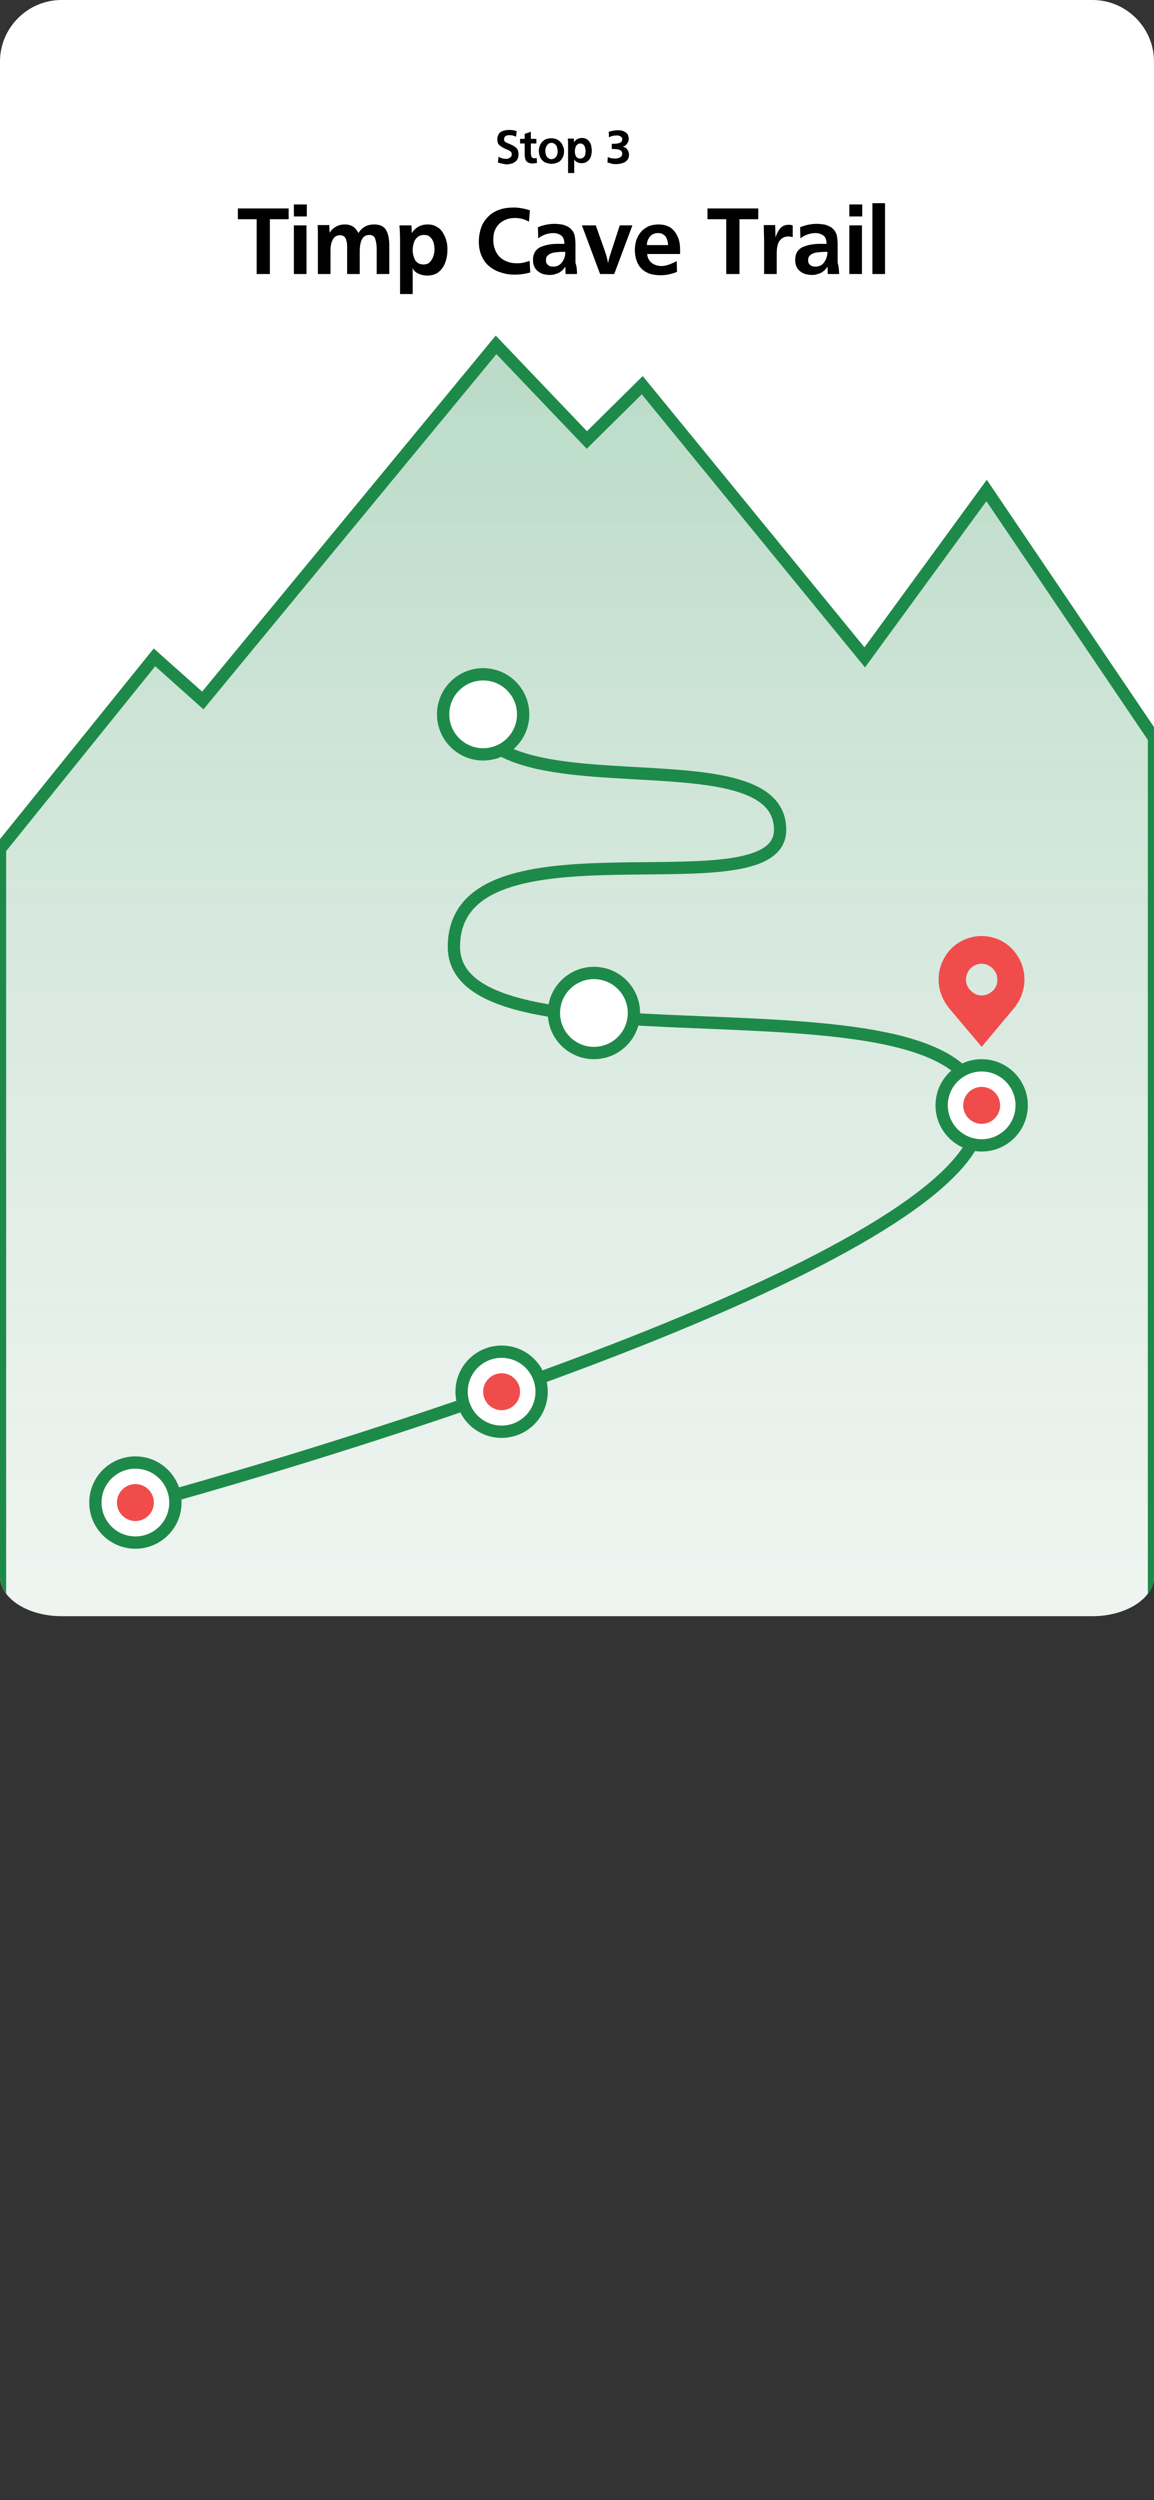 <?xml version="1.0" encoding="utf-8"?>
<!-- Generator: Adobe Illustrator 26.2.1, SVG Export Plug-In . SVG Version: 6.00 Build 0)  -->
<svg version="1.1" id="Layer_1" xmlns="http://www.w3.org/2000/svg" xmlns:xlink="http://www.w3.org/1999/xlink" x="0px" y="0px"
	 viewBox="0 0 375 812" style="enable-background:new 0 0 375 812;" xml:space="preserve">
<rect x="0" y="0" width="375" height="812" fill="#333333" stroke="none"/>
<style type="text/css">
	.st0{clip-path:url(#SVGID_00000042002182646382453890000018380629238456914076_);}
	.st1{fill:#FFFFFF;}
	.st2{fill:url(#SVGID_00000095314932862104027070000003151044133822357438_);stroke:#1E8A49;stroke-width:4;}
	.st3{fill:none;stroke:#1E8A49;stroke-width:4;}
	.st4{fill:#FFFFFF;stroke:#1E8A49;stroke-width:4;}
	.st5{fill:#F14C4C;}
</style>
<g>
	<defs>
		<path id="SVGID_1_" d="M20,0h335c11,0,20,5.8,20,12.9v499.1c0,7.1-9,12.9-20,12.9H20c-11,0-20-5.8-20-12.9V12.9C0,5.8,9,0,20,0z"
			/>
	</defs>
	<clipPath id="SVGID_00000083775722525157554790000015619003543833203128_">
		<use xlink:href="#SVGID_1_"  style="overflow:visible;"/>
	</clipPath>
	<g style="clip-path:url(#SVGID_00000083775722525157554790000015619003543833203128_);">
		<path class="st1" d="M20,0h335c11,0,20,9,20,20v772c0,11-9,20-20,20H20c-11,0-20-9-20-20V20C0,9,9,0,20,0z"/>
		
			<linearGradient id="SVGID_00000054963872526143027310000005210673901414117517_" gradientUnits="userSpaceOnUse" x1="187.5" y1="700" x2="187.5" y2="0" gradientTransform="matrix(1 0 0 -1 0 812)">
			<stop  offset="0" style="stop-color:#1E8A49;stop-opacity:0.31"/>
			<stop  offset="1" style="stop-color:#C7C7C7;stop-opacity:0"/>
		</linearGradient>
		<path style="fill:url(#SVGID_00000054963872526143027310000005210673901414117517_);stroke:#1E8A49;stroke-width:4;" d="
			M50.2,213.5L0,275.7V812h375V239.7l-54.4-80.4L281,213.5l-72.3-88.4l-18,17.8L161.2,112L65.9,227.5L50.2,213.5z"/>
		<path d="M87.7,89h-4.3V71.2h-6.1v-3.5h16.5v3.5h-6.1V89z M99.6,89h-4.1V73.2h4.1V89z M99.7,70.3h-4.2v-3.9h4.2V70.3z M107,73.2
			l0.1,2.4c0.5-0.8,1.2-1.5,2.1-2c0.9-0.5,1.8-0.7,2.8-0.7c1.1,0,2,0.2,2.7,0.7c0.7,0.4,1.3,1.2,1.8,2.1c0.5-0.9,1.2-1.6,2.1-2.1
			c0.9-0.5,1.9-0.7,2.9-0.7c2,0,3.3,0.6,4,1.9c0.7,1.2,1,2.9,1,5V89h-4.1v-7.7v-0.6c0-1.3-0.2-2.3-0.5-3.2c-0.3-0.8-0.9-1.2-1.9-1.2
			c-2.1,0-3.1,1.8-3.1,5.4V89h-4.1v-8.1v-1.1c0-0.9-0.2-1.7-0.5-2.4c-0.4-0.7-1-1-1.8-1c-1.1,0-1.9,0.5-2.4,1.5
			c-0.5,1-0.7,2.1-0.7,3.3V89h-4.1V77c0-1.4,0-2.7-0.1-3.9H107z M134.1,95.5H130V77.8c0-1.8-0.1-3.4-0.2-4.6h3.9l0.1,2.5
			c1.2-1.8,2.9-2.8,5.2-2.8c1.1,0,2,0.2,2.8,0.7c0.8,0.4,1.5,1,2,1.8c0.5,0.8,0.9,1.6,1.2,2.6c0.3,1,0.4,1.9,0.4,3
			c0,1.5-0.2,2.9-0.7,4.2c-0.4,1.3-1.2,2.3-2.1,3.1c-1,0.8-2.2,1.2-3.8,1.2c-1,0-1.9-0.2-2.8-0.6s-1.5-1-2-1.8
			c0.1,0.5,0.1,1.3,0.1,2.4V95.5z M141.2,81.1c0-0.8-0.1-1.6-0.3-2.3c-0.2-0.7-0.6-1.3-1.1-1.8c-0.5-0.5-1.2-0.7-2-0.7
			c-0.8,0-1.5,0.2-2.1,0.7c-0.6,0.5-1,1.1-1.2,1.8c-0.2,0.7-0.4,1.5-0.4,2.3c0,1.3,0.3,2.4,0.8,3.4c0.6,0.9,1.5,1.4,2.7,1.4
			c0.8,0,1.5-0.2,2-0.7c0.5-0.5,0.9-1.1,1.2-1.9C141,82.6,141.2,81.9,141.2,81.1z M172.1,84.7l0.2,3.8c-1.8,0.5-3.4,0.7-4.9,0.7
			c-1.7,0-3.2-0.2-4.6-0.7c-1.4-0.4-2.7-1.1-3.8-2c-1.1-0.9-1.9-2-2.5-3.4c-0.6-1.3-0.9-2.9-0.9-4.6c0-1.7,0.3-3.3,0.8-4.7
			c0.5-1.4,1.3-2.5,2.3-3.5c1-1,2.2-1.7,3.6-2.2c1.4-0.5,3-0.7,4.7-0.7c1.5,0,3.3,0.3,5.2,0.9l-0.3,3.7c-1.4-0.8-2.9-1.2-4.6-1.2
			c-1.4,0-2.6,0.3-3.7,0.9c-1.1,0.6-1.9,1.4-2.5,2.5c-0.6,1.1-0.8,2.3-0.8,3.7c0,1.4,0.3,2.8,0.9,3.9c0.6,1.2,1.5,2.1,2.6,2.7
			c1.1,0.6,2.4,1,3.9,1C169,85.6,170.5,85.3,172.1,84.7z M187.5,89h-3.7l-0.1-2.4c-0.5,0.8-1.2,1.5-2.1,2c-0.9,0.4-1.8,0.7-2.9,0.7
			c-1.1,0-2-0.2-2.8-0.5c-0.8-0.4-1.5-0.9-2-1.7c-0.5-0.8-0.7-1.7-0.7-2.7c0-2,0.8-3.3,2.3-4.1c1.6-0.7,3.4-1.1,5.7-1.1
			c0.3,0,0.5,0,0.6,0c0.1,0,0.3,0,0.6,0c0.3,0,0.7,0,1,0c0-1.2-0.3-2.1-0.9-2.6s-1.5-0.9-2.7-0.9c-1.8,0-3.4,0.6-4.9,1.7l-0.1-3.6
			c1.7-0.7,3.5-1.1,5.5-1.1c0.7,0,1.5,0.1,2.2,0.2c0.7,0.1,1.4,0.4,2,0.7c0.6,0.3,1.1,0.8,1.5,1.3c0.4,0.6,0.7,1.2,0.8,1.9
			c0.1,0.7,0.2,1.6,0.2,2.6c0,1,0,2.1,0,3.1c0,1,0,2,0,2.9C187.4,86.5,187.5,87.6,187.5,89z M183.7,81.8c-0.1,0-0.3,0-0.5,0h-0.5
			c-0.9,0-1.7,0.1-2.5,0.2c-0.7,0.1-1.4,0.3-2,0.8c-0.6,0.4-0.8,1-0.8,1.8c0,0.6,0.2,1.1,0.7,1.5c0.5,0.4,1.1,0.5,1.7,0.5
			c1.2,0,2.2-0.5,2.8-1.4C183.4,84.2,183.7,83.1,183.7,81.8z M199.6,89H195l-5.9-15.8h4.5l2.7,7.6c0.7,1.9,1.1,3.5,1.3,4.7
			c0.2-1.3,0.6-2.5,1-3.7l2.8-8.6h4.1L199.6,89z M219.9,84.8l0.1,3.5c-1.7,0.7-3.5,1.1-5.4,1.1c-1.3,0-2.5-0.2-3.5-0.5
			c-1-0.4-1.9-0.9-2.6-1.6c-0.7-0.7-1.3-1.6-1.6-2.6c-0.4-1-0.6-2.2-0.6-3.5c0-1.2,0.2-2.3,0.5-3.3c0.4-1,0.9-1.9,1.5-2.6
			c0.7-0.8,1.5-1.3,2.4-1.8c1-0.4,2.1-0.6,3.3-0.6c1.2,0,2.2,0.2,3.1,0.6c0.9,0.4,1.6,1,2.2,1.8c0.6,0.8,1,1.6,1.3,2.6
			c0.3,1,0.4,2.1,0.4,3.2c0,0.2,0,0.4,0,0.5c0,0.1,0,0.2,0,0.4c0,0.2,0,0.3,0,0.5h-10.7c0.1,1.2,0.6,2.2,1.5,2.9c0.9,0.7,2,1,3.2,1
			C216.4,86.4,218,85.8,219.9,84.8z M217.1,79.6c0-0.7-0.2-1.4-0.4-2c-0.2-0.6-0.6-1.1-1.1-1.4c-0.5-0.4-1.1-0.5-1.8-0.5
			c-0.7,0-1.4,0.2-1.9,0.5c-0.5,0.4-0.9,0.8-1.2,1.4c-0.3,0.6-0.5,1.2-0.5,2H217.1z M240.3,89H236V71.2h-6.1v-3.5h16.5v3.5h-6.1V89z
			 M252.4,89h-4.1V77.9c-0.1-2.6-0.1-4.2-0.1-4.8h3.7l0.1,4c0.4-1.2,0.9-2.2,1.6-3c0.7-0.8,1.7-1.1,2.8-1.1c0.4,0,0.8,0.1,1.2,0.2
			V77c-0.5-0.1-1-0.2-1.4-0.2c-1,0-1.7,0.3-2.3,0.8s-1,1.2-1.2,2c-0.2,0.8-0.3,1.7-0.3,2.6v0.3V89z M272.7,89h-3.7l-0.1-2.4
			c-0.5,0.8-1.2,1.5-2.1,2c-0.9,0.4-1.8,0.7-2.9,0.7c-1.1,0-2-0.2-2.8-0.5c-0.8-0.4-1.5-0.9-2-1.7c-0.5-0.8-0.7-1.7-0.7-2.7
			c0-2,0.8-3.3,2.3-4.1c1.6-0.7,3.4-1.1,5.7-1.1c0.3,0,0.5,0,0.6,0c0.1,0,0.3,0,0.6,0c0.3,0,0.7,0,1,0c0-1.2-0.3-2.1-0.9-2.6
			s-1.5-0.9-2.7-0.9c-1.8,0-3.4,0.6-4.9,1.7l-0.1-3.6c1.7-0.7,3.5-1.1,5.5-1.1c0.7,0,1.5,0.1,2.2,0.2c0.7,0.1,1.4,0.4,2,0.7
			c0.6,0.3,1.1,0.8,1.5,1.3c0.4,0.6,0.7,1.2,0.8,1.9c0.1,0.7,0.2,1.6,0.2,2.6c0,1,0,2.1,0,3.1c0,1,0,2,0,2.9
			C272.6,86.5,272.6,87.6,272.7,89z M268.9,81.8c-0.1,0-0.3,0-0.5,0h-0.5c-0.9,0-1.7,0.1-2.5,0.2c-0.7,0.1-1.4,0.3-2,0.8
			c-0.6,0.4-0.8,1-0.8,1.8c0,0.6,0.2,1.1,0.7,1.5c0.5,0.4,1.1,0.5,1.7,0.5c1.2,0,2.2-0.5,2.8-1.4C268.5,84.2,268.9,83.1,268.9,81.8z
			 M280.1,89H276V73.2h4.1V89z M280.2,70.3h-4.2v-3.9h4.2V70.3z M287.6,89h-4.1V66h4.1V89z"/>
		<path d="M161.8,52.8l0.2-1.9c0.8,0.5,1.6,0.7,2.4,0.7c0.5,0,0.9-0.1,1.3-0.4c0.4-0.2,0.6-0.6,0.6-1.1c0-0.5-0.2-0.8-0.5-1
			c-0.3-0.2-0.9-0.5-1.7-0.8c-0.8-0.4-1.4-0.8-1.9-1.2c-0.4-0.4-0.6-1.1-0.6-1.9c0-0.7,0.2-1.2,0.5-1.7c0.3-0.5,0.8-0.8,1.4-1
			c0.6-0.2,1.2-0.3,1.9-0.3c0.9,0,1.8,0.1,2.5,0.4l-0.2,1.8c-0.8-0.4-1.5-0.5-2.2-0.5c-0.5,0-0.9,0.1-1.2,0.3
			c-0.3,0.2-0.5,0.5-0.5,1c0,0.4,0.1,0.7,0.4,0.9c0.3,0.2,0.8,0.4,1.7,0.8c0.9,0.4,1.6,0.8,2,1.3c0.4,0.4,0.6,1.1,0.6,1.9
			c0,0.6-0.1,1.1-0.3,1.5c-0.2,0.4-0.5,0.8-0.9,1c-0.4,0.3-0.8,0.5-1.3,0.6c-0.5,0.1-1,0.2-1.5,0.2
			C163.6,53.2,162.7,53.1,161.8,52.8z M174.4,51.3l0.1,1.6c-0.5,0.1-1,0.2-1.4,0.2c-0.7,0-1.2-0.1-1.6-0.4c-0.4-0.2-0.7-0.6-0.8-1.1
			c-0.2-0.5-0.2-1-0.2-1.7v-3.3H169v-1.5h1.5v-1.6l2-0.7v2.3h1.8v1.5h-1.8v2.9c0,0.6,0.1,1.1,0.2,1.4c0.1,0.3,0.5,0.5,1,0.5
			C173.9,51.4,174.2,51.4,174.4,51.3z M183.3,49.1c0,0.6-0.1,1.2-0.3,1.7c-0.2,0.5-0.5,0.9-0.8,1.3c-0.4,0.4-0.8,0.6-1.3,0.8
			c-0.5,0.2-1.1,0.3-1.7,0.3c-0.8,0-1.5-0.2-2.2-0.5c-0.6-0.4-1.1-0.9-1.4-1.5c-0.3-0.6-0.5-1.4-0.5-2.2s0.2-1.5,0.5-2.1
			c0.3-0.6,0.8-1.1,1.4-1.5c0.6-0.3,1.3-0.5,2.1-0.5c0.6,0,1.2,0.1,1.7,0.3c0.5,0.2,0.9,0.5,1.3,0.9c0.4,0.4,0.6,0.8,0.8,1.3
			C183.2,47.9,183.3,48.5,183.3,49.1z M181.2,49.1c0-0.4-0.1-0.8-0.2-1.3c-0.1-0.4-0.4-0.8-0.7-1c-0.3-0.3-0.7-0.4-1.1-0.4
			c-0.4,0-0.8,0.1-1.1,0.4c-0.3,0.3-0.5,0.6-0.7,1c-0.1,0.4-0.2,0.8-0.2,1.2c0,0.4,0.1,0.9,0.2,1.3c0.1,0.4,0.4,0.8,0.7,1
			c0.3,0.3,0.7,0.4,1.1,0.4c0.3,0,0.6-0.1,0.9-0.2c0.2-0.2,0.5-0.4,0.6-0.6c0.2-0.2,0.3-0.5,0.4-0.8
			C181.2,49.7,181.2,49.4,181.2,49.1z M186.7,56.2h-2.1v-8.9c0-0.9,0-1.7-0.1-2.3h2l0,1.2c0.6-0.9,1.5-1.4,2.6-1.4
			c0.5,0,1,0.1,1.4,0.3c0.4,0.2,0.7,0.5,1,0.9c0.3,0.4,0.5,0.8,0.6,1.3c0.1,0.5,0.2,1,0.2,1.5c0,0.8-0.1,1.4-0.3,2.1
			c-0.2,0.6-0.6,1.1-1.1,1.5c-0.5,0.4-1.1,0.6-1.9,0.6c-0.5,0-1-0.1-1.4-0.3c-0.4-0.2-0.8-0.5-1-0.9c0,0.3,0,0.7,0,1.2V56.2z
			 M190.3,49.1c0-0.4-0.1-0.8-0.2-1.2c-0.1-0.4-0.3-0.7-0.5-0.9c-0.2-0.2-0.6-0.4-1-0.4c-0.4,0-0.8,0.1-1,0.4
			c-0.3,0.2-0.5,0.5-0.6,0.9c-0.1,0.4-0.2,0.8-0.2,1.2c0,0.7,0.1,1.2,0.4,1.7c0.3,0.5,0.7,0.7,1.4,0.7c0.4,0,0.7-0.1,1-0.4
			c0.3-0.2,0.5-0.6,0.6-0.9C190.2,49.8,190.3,49.4,190.3,49.1z M197.4,52.8l0.1-1.8c0.8,0.4,1.6,0.5,2.4,0.5c0.6,0,1.1-0.1,1.6-0.4
			c0.4-0.2,0.7-0.7,0.7-1.2c0-0.6-0.3-1-0.8-1.2c-0.5-0.2-1.2-0.3-1.9-0.3c-0.2,0-0.4,0-0.7,0v-1.7c0.2,0,0.4,0,0.7,0
			c0.7,0,1.3-0.1,1.9-0.3c0.5-0.2,0.8-0.6,0.8-1.2c0-0.3-0.1-0.5-0.3-0.7c-0.2-0.2-0.4-0.3-0.7-0.4c-0.3-0.1-0.6-0.1-0.9-0.1
			c-0.9,0-1.7,0.2-2.4,0.6l-0.1-1.8c1-0.3,2-0.5,2.9-0.5c1.1,0,2,0.2,2.6,0.7c0.7,0.4,1,1.2,1,2.2c0,0.4-0.1,0.7-0.3,1.1
			c-0.2,0.3-0.4,0.6-0.7,0.9c-0.3,0.2-0.6,0.4-1,0.4c0.5,0.2,0.9,0.3,1,0.4c0.3,0.2,0.6,0.6,0.8,1c0.2,0.4,0.3,0.9,0.3,1.3
			c0,0.7-0.2,1.3-0.6,1.7c-0.4,0.5-0.9,0.8-1.6,1c-0.6,0.2-1.3,0.3-2,0.3c-0.5,0-0.9,0-1.4-0.1C198.4,53,197.9,52.9,197.4,52.8z"/>
		<path class="st3" d="M37,491c92.5-24.8,278.3-85.1,281.5-127.5c4-53-171-11.5-171-56s106-10.5,106-38c0-33-100.5-2.5-100.5-42"/>
		<circle class="st4" cx="44" cy="488" r="13"/>
		<circle class="st4" cx="163" cy="452" r="13"/>
		<circle class="st4" cx="319" cy="359" r="13"/>
		<circle class="st4" cx="193" cy="329" r="13"/>
		<circle class="st4" cx="157" cy="232" r="13"/>
		<path class="st5" d="M319,304c-3.7,0-7.3,1.5-9.9,4.1c-2.6,2.7-4.1,6.2-4.1,10c0,3.1,1,6,2.8,8.5c0,0,0.4,0.5,0.4,0.6L319,340
			l10.7-12.8c0.1-0.1,0.4-0.6,0.4-0.6l0,0c1.8-2.4,2.8-5.4,2.8-8.5c0-3.8-1.5-7.3-4.1-10C326.3,305.5,322.7,304,319,304z M319,323.3
			c-1,0-2-0.3-2.8-0.9c-0.8-0.6-1.5-1.4-1.9-2.3c-0.4-0.9-0.5-2-0.3-3c0.2-1,0.7-1.9,1.4-2.6c0.7-0.7,1.6-1.2,2.6-1.4
			c1-0.2,2-0.1,2.9,0.3c0.9,0.4,1.7,1,2.3,1.9c0.6,0.8,0.9,1.8,0.9,2.9c0,1.4-0.5,2.7-1.5,3.6C321.6,322.7,320.4,323.3,319,323.3z"
			/>
		<circle class="st5" cx="44" cy="488" r="6"/>
		<circle class="st5" cx="163" cy="452" r="6"/>
		<circle class="st5" cx="319" cy="359" r="6"/>
	</g>
</g>
</svg>
